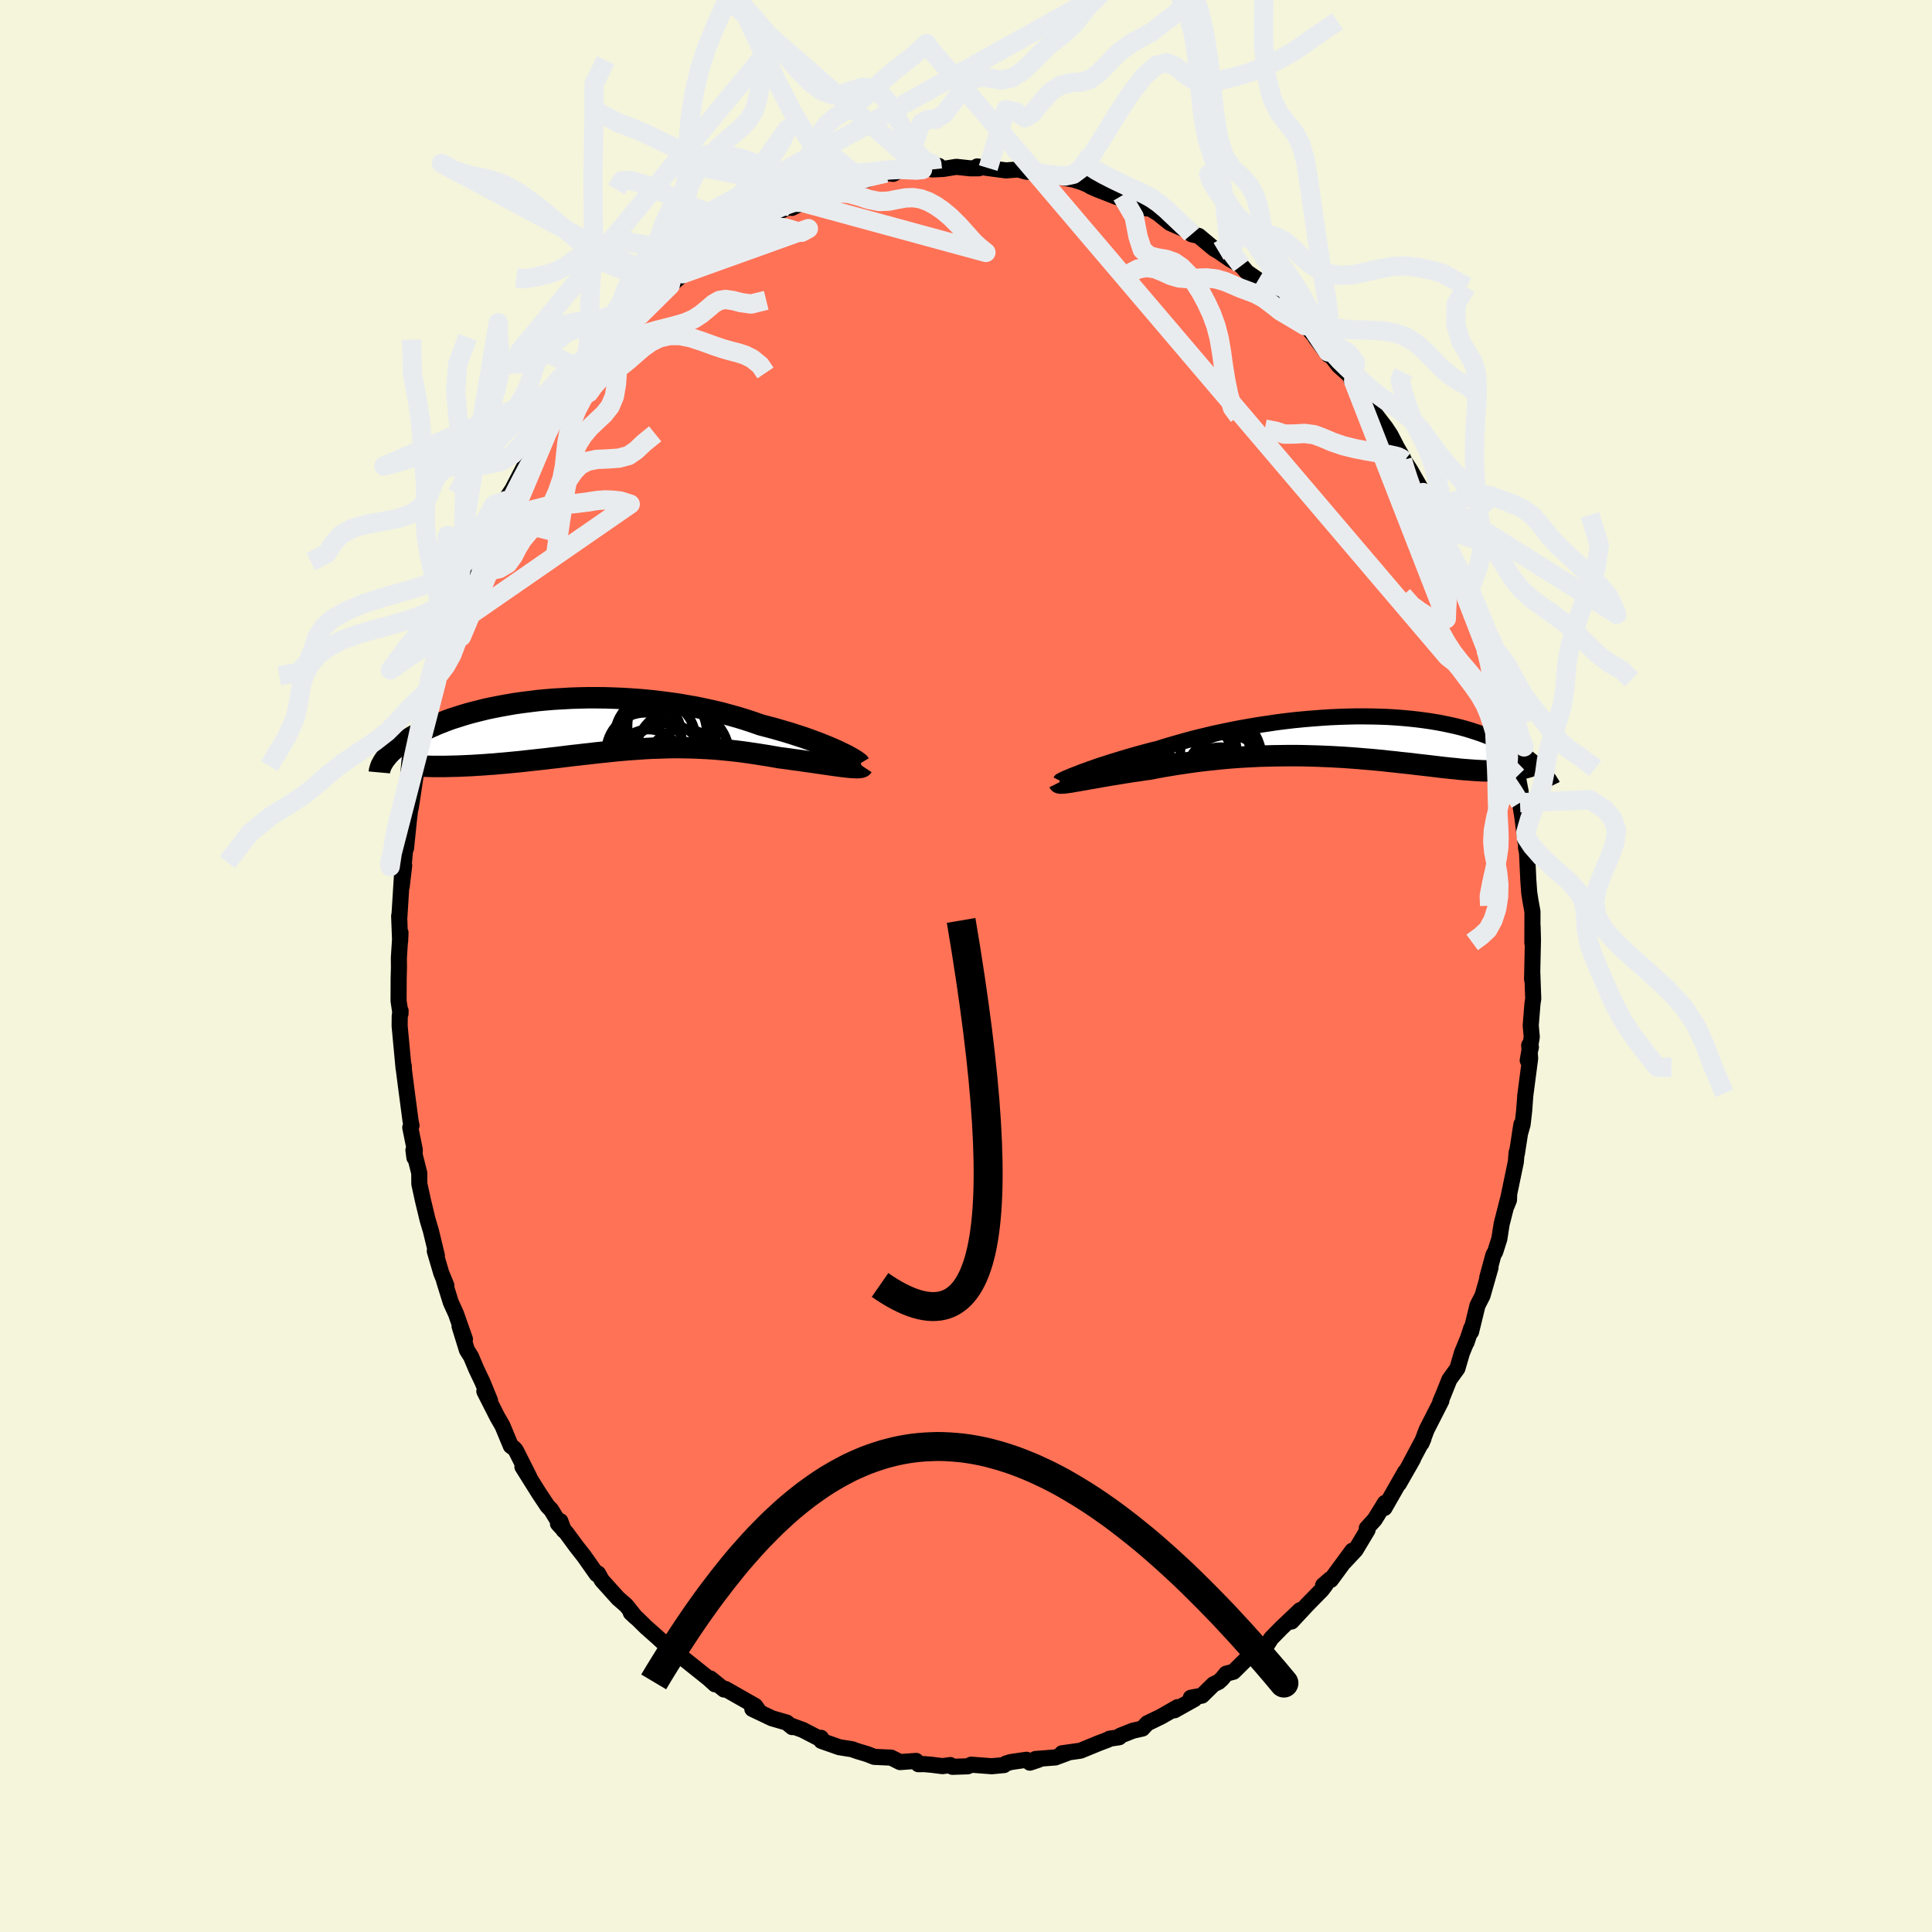 
  <svg viewBox="-100 -100 200 200" xmlns="http://www.w3.org/2000/svg" width="500" height="500" id="face-svg">
    <defs>
      <clipPath id="leftEyeClipPath">
        <polyline points="25.97,2.88 25.59,2.7 25.19,2.52 24.75,2.33 24.28,2.14 23.79,1.94 23.28,1.75 22.74,1.55 22.18,1.35 21.59,1.16 20.98,0.96 20.36,0.77 19.71,0.58 19.05,0.39 18.37,0.21 17.68,0.03 16.92,-0.24 16.13,-0.5 15.32,-0.75 14.49,-0.98 13.64,-1.21 12.77,-1.42 11.89,-1.61 10.99,-1.8 10.08,-1.96 9.15,-2.12 8.22,-2.25 7.28,-2.37 6.34,-2.48 5.4,-2.57 4.45,-2.64 3.51,-2.7 2.57,-2.74 1.64,-2.77 0.71,-2.78 -0.2,-2.78 -1.11,-2.76 -2,-2.73 -2.88,-2.68 -3.75,-2.63 -4.6,-2.56 -5.43,-2.48 -6.24,-2.38 -7.03,-2.28 -7.8,-2.17 -8.55,-2.04 -9.27,-1.91 -9.98,-1.77 -10.66,-1.63 -11.31,-1.47 -11.95,-1.31 -12.55,-1.15 -13.13,-0.98 -13.69,-0.8 -14.23,-0.63 -14.74,-0.45 -15.22,-0.26 -15.69,-0.08 -16.12,0.11 -16.54,0.29 -16.94,0.48 -17.31,0.67 -17.67,0.85 -18.01,1.03 -18.33,1.21 -18.63,1.39 -18.91,1.57 -19.18,1.75 -19.44,1.92 -19.68,2.09 -19.9,2.27 -20.11,2.43 -20.3,2.6 -20.48,2.76 -20.64,2.92 -20.8,3.08 -20.94,3.24 -21.06,3.39 -21.18,3.54 -21.28,3.68 -15.85,4.33 -15.43,4.33 -15.01,4.33 -14.58,4.32 -14.14,4.31 -13.69,4.3 -13.23,4.28 -12.77,4.26 -12.31,4.24 -11.83,4.21 -11.35,4.18 -10.86,4.15 -10.37,4.11 -9.88,4.08 -9.38,4.03 -8.87,3.99 -8.35,3.94 -7.83,3.89 -7.3,3.84 -6.76,3.78 -6.22,3.72 -5.67,3.66 -5.12,3.6 -4.56,3.54 -4,3.47 -3.44,3.41 -2.87,3.34 -2.31,3.27 -1.74,3.2 -1.17,3.14 -0.59,3.07 -0.02,3.01 0.56,2.94 1.13,2.88 1.71,2.82 2.28,2.76 2.86,2.7 3.44,2.65 4.02,2.6 4.6,2.56 5.17,2.52 5.75,2.48 6.33,2.45 6.92,2.43 7.5,2.41 8.08,2.39 8.67,2.38 9.26,2.38 9.85,2.39 10.44,2.4 11.04,2.42 11.64,2.45 12.24,2.48 12.84,2.52 13.45,2.57 14.06,2.63 14.68,2.69 15.3,2.76 15.92,2.84 16.55,2.93 17.17,3.02 17.8,3.12 18.44,3.22 19.07,3.33 19.71,3.44 20.2,3.5 20.7,3.57 21.19,3.64 21.67,3.7 22.15,3.77 22.61,3.84 23.07,3.9 23.52,3.97 23.96,4.03 24.38,4.09 24.79,4.15 25.19,4.21 25.57,4.26 25.93,4.31 26.28,4.35" />
      </clipPath>
      <clipPath id="rightEyeClipPath">
        <polyline points="-28.26,3.8 -27.89,3.65 -27.48,3.51 -27.05,3.35 -26.59,3.19 -26.11,3.02 -25.6,2.86 -25.06,2.68 -24.5,2.51 -23.92,2.33 -23.32,2.15 -22.7,1.97 -22.06,1.79 -21.4,1.61 -20.73,1.43 -20.03,1.26 -19.28,1.02 -18.5,0.79 -17.69,0.56 -16.87,0.33 -16.02,0.11 -15.15,-0.1 -14.27,-0.31 -13.38,-0.5 -12.47,-0.69 -11.55,-0.87 -10.63,-1.03 -9.7,-1.19 -8.76,-1.33 -7.82,-1.47 -6.89,-1.59 -5.95,-1.7 -5.02,-1.79 -4.09,-1.87 -3.17,-1.94 -2.26,-2 -1.36,-2.04 -0.47,-2.07 0.41,-2.09 1.27,-2.09 2.11,-2.08 2.94,-2.06 3.75,-2.03 4.54,-1.98 5.32,-1.92 6.07,-1.85 6.8,-1.77 7.5,-1.68 8.19,-1.58 8.85,-1.47 9.49,-1.35 10.11,-1.22 10.7,-1.09 11.27,-0.95 11.82,-0.8 12.34,-0.64 12.84,-0.48 13.32,-0.32 13.78,-0.15 14.22,0.02 14.64,0.2 15.04,0.38 15.42,0.56 15.78,0.73 16.13,0.91 16.46,1.09 16.78,1.27 17.08,1.45 17.37,1.63 17.64,1.81 17.9,1.99 18.15,2.17 18.38,2.35 18.6,2.53 18.81,2.7 19.01,2.88 19.19,3.05 19.37,3.22 19.53,3.39 19.69,3.56 16.67,3.47 16.4,3.5 16.11,3.52 15.82,3.54 15.52,3.56 15.2,3.57 14.88,3.57 14.55,3.57 14.21,3.56 13.86,3.55 13.5,3.54 13.13,3.52 12.75,3.5 12.36,3.47 11.96,3.44 11.55,3.41 11.12,3.37 10.69,3.32 10.24,3.28 9.78,3.23 9.31,3.18 8.82,3.12 8.32,3.06 7.81,3 7.28,2.94 6.74,2.88 6.19,2.81 5.63,2.75 5.05,2.69 4.46,2.62 3.85,2.56 3.24,2.49 2.61,2.43 1.97,2.37 1.32,2.32 0.65,2.26 -0.02,2.21 -0.71,2.16 -1.41,2.12 -2.11,2.08 -2.83,2.05 -3.55,2.02 -4.29,2 -5.03,1.98 -5.78,1.97 -6.53,1.97 -7.29,1.98 -8.05,1.99 -8.82,2.01 -9.59,2.03 -10.37,2.07 -11.14,2.11 -11.92,2.16 -12.7,2.22 -13.47,2.29 -14.24,2.37 -15.01,2.45 -15.78,2.54 -16.54,2.64 -17.29,2.75 -18.04,2.86 -18.77,2.98 -19.5,3.1 -20.21,3.23 -20.92,3.37 -21.52,3.45 -22.11,3.54 -22.69,3.62 -23.25,3.71 -23.81,3.8 -24.35,3.89 -24.87,3.97 -25.38,4.06 -25.87,4.14 -26.35,4.23 -26.8,4.31 -27.23,4.38 -27.64,4.46 -28.03,4.52 -28.39,4.59" />
      </clipPath>
      <filter id="fuzzy">
        <feTurbulence id="turbulence" baseFrequency="0.05" numOctaves="3" type="noise" result="noise" />
        <feDisplacementMap in="SourceGraphic" in2="noise" scale="2" />
      </filter>
      <linearGradient id="rainbowGradient" x1="0%" y1="0%" x2="100%" y2="0%">
        <stop offset="0%" style="stop-color: rgb(167, 133, 106); stop-opacity: 1" />
        <stop offset="50%" style="stop-color: rgb(154, 205, 50); stop-opacity: 1" />
        <stop offset="100%" style="stop-color: rgb(233, 236, 239); stop-opacity: 1" />
      </linearGradient>
    </defs>
    <rect x="-100" y="-100" width="100%" height="100%" fill="rgb(245, 245, 220)" />
    <polyline id="faceContour" points="58.6,1.38 58.62,0.61 58.72,3.39 58.64,3.91 58.46,6.16 58.57,7.35 58.15,9.77 58.48,8.4 58.3,8.2 58.4,9.56 57.9,13.39 57.78,15 57.62,16.39 57.33,17.42 57.5,16.38 57.03,19.41 57,19.3 56.92,20.28 55.98,24.79 56.21,24.22 56.23,23.65 55.45,26.71 55.21,28.25 54.78,29.6 54.6,29.9 53.96,32.25 54.3,31.21 53.47,34.12 52.95,35.14 52.28,37.88 52.31,37.48 51.82,38.96 51.91,38.66 51.34,40.05 50.87,41.66 50.04,42.81 49.37,44.48 49.1,45.11 49.21,45.01 47.69,47.99 47.15,49.41 47.36,48.93 45.76,51.94 46.28,51.02 44.81,53.6 45.45,52.38 43.32,56.11 43.37,55.58 42.31,57.3 41.49,58.2 41.57,58.38 40.33,60.45 39.16,61.7 39.99,60.53 37.77,63.55 37.71,63.47 36.97,64.11 37.24,64.04 36.84,64.57 35.33,66.11 33.7,67.86 34.59,66.68 32.66,68.51 31.59,69.6 30.97,70.58 30.2,71.01 30.85,70.29 29.41,71.36 27.69,73.06 26.93,73.26 26.51,73.78 26.15,74.11 25.62,74.36 24.43,75.53 23.27,75.75 23.65,75.89 21.58,77.05 21.91,76.72 20.2,77.7 18.76,78.4 18.26,78.94 17.28,79.16 15.97,79.68 15.86,79.84 14.86,79.99 14.68,80.1 13.75,80.45 11.85,81.23 9.94,81.5 10.46,81.48 9.25,81.93 7.19,82.09 7.51,82.17 6.61,82.47 6.26,82.17 4.62,82.41 4.14,82.56 3.94,82.72 2.66,82.84 0.54,82.68 0.17,82.85 -1.41,82.9 -1.62,82.72 -2.44,82.83 -3.55,82.69 -4.33,82.62 -4.93,82.63 -5.16,82.29 -6.83,82.41 -7.75,81.95 -9.5,81.87 -10.21,81.59 -11.27,81.27 -11.8,81.08 -13.12,80.87 -14.97,80.22 -15.01,79.9 -14.89,80.12 -16.9,79.08 -18.19,78.61 -17.99,78.79 -18.56,78.32 -20.08,77.88 -22.12,76.91 -21.87,76.63 -21.36,77.24 -21.83,76.59 -24.91,74.84 -25.05,74.9 -26.47,73.75 -25.98,74.36 -26.64,73.76 -29.16,71.75 -29.68,71.39 -30.79,70.45 -29.69,71.57 -31.93,69.5 -33.14,68.43 -33.96,67.62 -34.7,66.95 -34.19,67.43 -35.17,66.2 -35.98,65.49 -36,65.48 -37.7,63.59 -38.09,62.89 -38.23,62.96 -39.54,61.1 -40.34,60.08 -41.37,58.68 -42.24,57.73 -41.99,57.47 -41.64,58.43 -42.95,56.29 -43.32,55.91 -44.21,54.57 -45.92,51.84 -45.21,52.9 -46.6,50.14 -46.79,49.92 -47.12,49.68 -47.99,47.59 -48.51,46.69 -49.86,44.03 -49.27,44.99 -50.05,43.08 -50.69,41.74 -51.24,40.43 -51.66,39.77 -52.43,37.28 -51.87,38.63 -52.8,35.99 -53.33,34.83 -54.04,32.55 -53.79,33.08 -54.32,31.79 -54.99,29.51 -54.77,30 -55.39,27.43 -55.74,26.25 -56.04,25 -56.22,24.25 -56.59,22.56 -56.6,21.42 -57.2,19.06 -57.1,19.84 -57.06,19.03 -57.53,16.72 -57.4,16.52 -57.5,16.03 -57.98,12.39 -58.19,10.74 -58.2,10.35 -58.22,10.6 -58.63,6.21 -58.62,5.16 -58.53,4.64 -58.54,4.95 -58.74,3.61 -58.73,1.27 -58.7,0.13 -58.71,-0.83 -58.54,-3.44 -58.58,-2.55 -58.68,-5.18 -58.66,-5.03 -58.38,-9.5 -58.16,-10.41 -58.42,-8.2 -58.05,-12.18 -57.97,-12.19 -57.67,-15.1 -57.57,-15.99 -57.63,-15.73 -57.46,-16.49 -56.92,-20.09 -56.75,-21.52 -56.47,-23.02 -56.07,-23.69 -56.08,-23.93 -55.35,-27.31 -55.81,-25.96 -55.27,-28.43 -54.72,-30.21 -54.8,-29.49 -54.37,-31.09 -53.76,-33.18 -53.18,-34.72 -52.9,-35.38 -52.81,-36.4 -52.12,-37.84 -52.11,-38.28 -51.11,-40.78 -51.43,-39.89 -50.46,-42.32 -50.03,-42.96 -49.78,-43.74 -49.17,-45.22 -48.95,-45.44 -48.23,-47.25 -47.68,-48.16 -47.79,-48.09 -46.97,-49.32 -45.74,-51.68 -45.3,-52.42 -43.66,-55.07 -43.85,-55.28 -43.19,-55.99 -43.19,-56.21 -42.47,-57.28 -42.05,-57.83 -40.27,-59.85 -39.68,-60.71 -39.84,-61.01 -38.7,-62.07 -37.27,-63.81 -38.27,-63.06 -36.72,-64.36 -35.95,-65.6 -35.51,-65.93 -34.22,-66.95 -33.75,-67.36 -33.23,-68.03 -31.42,-69.8 -30.76,-70.61 -30.63,-70.45 -28.7,-72.13 -29.34,-71.66 -27.49,-72.93 -26.59,-73.61 -27.18,-73.52 -26.31,-73.75 -25.03,-74.76 -25.23,-74.6 -22.85,-76.15 -21.05,-77.33 -21.38,-77.13 -19.99,-77.93 -19.02,-78.39 -19.15,-78.19 -17.76,-78.78 -18.02,-78.48 -16.9,-79.04 -14.45,-80.38 -14.54,-80.15 -14.55,-79.96 -12.85,-80.54 -12.67,-80.82 -10.26,-81.41 -10.94,-81.44 -8.3,-82.1 -7.53,-82 -6.86,-82.37 -6.5,-82.42 -4.82,-82.27 -4.5,-82.45 -2.81,-82.82 -3.48,-82.46 -2.36,-82.51 -1,-82.73 0.38,-82.58 1.34,-82.58 1.16,-82.77 2.3,-82.6 4.15,-82.36 5.42,-82.46 6.14,-82.25 6.38,-82.21 7.12,-82.24 7.26,-82.11 10.33,-81.58 10.1,-81.6 11.17,-81.4 12.05,-81.12 12.65,-80.86 12.9,-80.7 13.58,-80.4 15.54,-79.63 17.68,-79.02 16.14,-79.75 18.74,-78.42 18.39,-78.49 19.07,-78.41 19.89,-77.9 21.11,-76.92 22.27,-76.41 23.31,-76.04 23.36,-75.75 24.09,-75.58 25.67,-74.26 26.15,-73.98 27.36,-73.15 28.51,-72.5 29.16,-71.74 29.16,-71.77 30.25,-71.02 30.91,-70.1 31.76,-69.26 32.71,-68.78 33.54,-67.65 35.08,-66.29 35.4,-66.01 36.65,-64.58 36.19,-65.02 37.52,-63.26 37.48,-63.57 38.56,-62.17 39.71,-61.14 40.13,-60.52 39.91,-60.64 42.29,-57.37 41.59,-58.15 43.45,-55.72 43.95,-54.96 44.61,-53.68 45.24,-52.59 45.04,-52.56 45.36,-52.31 45.98,-51.35 47.32,-49.01 47.78,-47.84 48.61,-46.35 48.13,-47.21 49.02,-45.23 49.9,-43.11 49.45,-44.17 50.25,-42.62 50.95,-40.6 51.36,-40.08 52.02,-38.39 51.69,-38.86 52.26,-37.78 53.39,-34.29 53.79,-32.8 53.88,-32.91 54.12,-31.9 54.73,-29.58 55.25,-27.79 55.46,-27.16 55.47,-26.84 55.97,-25.32 56.23,-24.19 56.44,-21.8 56.65,-22.24 57.06,-19.64 56.9,-20.76 57.42,-18.03 57.35,-16.9 57.6,-15.39 57.9,-12.94 58,-13.32 57.97,-12.27 58.08,-11.69 58.21,-8.91 58.3,-7.63 58.44,-6.72 58.64,-5.63 58.63,-2.39 58.65,-4.16 58.69,-2.73 58.6,1.38 58.62,0.61" fill="rgb(255, 114, 86)" stroke="black" stroke-width="1.667" stroke-linejoin="round" filter="url(#fuzzy)" />
    <g transform="translate(39.93 -23.75)">
      <polyline id="rightCountour" points="-28.26,3.8 -27.89,3.65 -27.48,3.51 -27.05,3.35 -26.59,3.19 -26.11,3.02 -25.6,2.86 -25.06,2.68 -24.5,2.51 -23.92,2.33 -23.32,2.15 -22.7,1.97 -22.06,1.79 -21.4,1.61 -20.73,1.43 -20.03,1.26 -19.28,1.02 -18.5,0.79 -17.69,0.56 -16.87,0.33 -16.02,0.11 -15.15,-0.1 -14.27,-0.31 -13.38,-0.5 -12.47,-0.69 -11.55,-0.87 -10.63,-1.03 -9.7,-1.19 -8.76,-1.33 -7.82,-1.47 -6.89,-1.59 -5.95,-1.7 -5.02,-1.79 -4.09,-1.87 -3.17,-1.94 -2.26,-2 -1.36,-2.04 -0.47,-2.07 0.41,-2.09 1.27,-2.09 2.11,-2.08 2.94,-2.06 3.75,-2.03 4.54,-1.98 5.32,-1.92 6.07,-1.85 6.8,-1.77 7.5,-1.68 8.19,-1.58 8.85,-1.47 9.49,-1.35 10.11,-1.22 10.7,-1.09 11.27,-0.95 11.82,-0.8 12.34,-0.64 12.84,-0.48 13.32,-0.32 13.78,-0.15 14.22,0.02 14.64,0.2 15.04,0.38 15.42,0.56 15.78,0.73 16.13,0.91 16.46,1.09 16.78,1.27 17.08,1.45 17.37,1.63 17.64,1.81 17.9,1.99 18.15,2.17 18.38,2.35 18.6,2.53 18.81,2.7 19.01,2.88 19.19,3.05 19.37,3.22 19.53,3.39 19.69,3.56 16.67,3.47 16.4,3.5 16.11,3.52 15.82,3.54 15.52,3.56 15.2,3.57 14.88,3.57 14.55,3.57 14.21,3.56 13.86,3.55 13.5,3.54 13.13,3.52 12.75,3.5 12.36,3.47 11.96,3.44 11.55,3.41 11.12,3.37 10.69,3.32 10.24,3.28 9.78,3.23 9.31,3.18 8.82,3.12 8.32,3.06 7.81,3 7.28,2.94 6.74,2.88 6.19,2.81 5.63,2.75 5.05,2.69 4.46,2.62 3.85,2.56 3.24,2.49 2.61,2.43 1.97,2.37 1.32,2.32 0.65,2.26 -0.02,2.21 -0.71,2.16 -1.41,2.12 -2.11,2.08 -2.83,2.05 -3.55,2.02 -4.29,2 -5.03,1.98 -5.78,1.97 -6.53,1.97 -7.29,1.98 -8.05,1.99 -8.82,2.01 -9.59,2.03 -10.37,2.07 -11.14,2.11 -11.92,2.16 -12.7,2.22 -13.47,2.29 -14.24,2.37 -15.01,2.45 -15.78,2.54 -16.54,2.64 -17.29,2.75 -18.04,2.86 -18.77,2.98 -19.5,3.1 -20.21,3.23 -20.92,3.37 -21.52,3.45 -22.11,3.54 -22.69,3.62 -23.25,3.71 -23.81,3.8 -24.35,3.89 -24.87,3.97 -25.38,4.06 -25.87,4.14 -26.35,4.23 -26.8,4.31 -27.23,4.38 -27.64,4.46 -28.03,4.52 -28.39,4.59" fill="white" stroke="white" stroke-width="0" stroke-linejoin="round" filter="url(#fuzzy)" />
    </g>
    <g transform="translate(-38.94 -24.99)">
      <polyline id="leftCountour" points="25.97,2.88 25.59,2.7 25.19,2.52 24.75,2.33 24.28,2.14 23.79,1.94 23.28,1.75 22.74,1.55 22.18,1.35 21.59,1.16 20.98,0.96 20.36,0.77 19.71,0.58 19.05,0.39 18.37,0.21 17.68,0.03 16.92,-0.24 16.13,-0.5 15.32,-0.75 14.49,-0.98 13.64,-1.21 12.77,-1.42 11.89,-1.61 10.99,-1.8 10.08,-1.96 9.15,-2.12 8.22,-2.25 7.28,-2.37 6.34,-2.48 5.4,-2.57 4.45,-2.64 3.51,-2.7 2.57,-2.74 1.64,-2.77 0.71,-2.78 -0.2,-2.78 -1.11,-2.76 -2,-2.73 -2.88,-2.68 -3.75,-2.63 -4.6,-2.56 -5.43,-2.48 -6.24,-2.38 -7.03,-2.28 -7.8,-2.17 -8.55,-2.04 -9.27,-1.91 -9.98,-1.77 -10.66,-1.63 -11.31,-1.47 -11.95,-1.31 -12.55,-1.15 -13.13,-0.98 -13.69,-0.8 -14.23,-0.63 -14.74,-0.45 -15.22,-0.26 -15.69,-0.08 -16.12,0.11 -16.54,0.29 -16.94,0.48 -17.31,0.67 -17.67,0.85 -18.01,1.03 -18.33,1.21 -18.63,1.39 -18.91,1.57 -19.18,1.75 -19.44,1.92 -19.68,2.09 -19.9,2.27 -20.11,2.43 -20.3,2.6 -20.48,2.76 -20.64,2.92 -20.8,3.08 -20.94,3.24 -21.06,3.39 -21.18,3.54 -21.28,3.68 -15.85,4.33 -15.43,4.33 -15.01,4.33 -14.58,4.32 -14.14,4.31 -13.69,4.3 -13.23,4.28 -12.77,4.26 -12.31,4.24 -11.83,4.21 -11.35,4.18 -10.86,4.15 -10.37,4.11 -9.88,4.08 -9.38,4.03 -8.87,3.99 -8.35,3.94 -7.83,3.89 -7.3,3.84 -6.76,3.78 -6.22,3.72 -5.67,3.66 -5.12,3.6 -4.56,3.54 -4,3.47 -3.44,3.41 -2.87,3.34 -2.31,3.27 -1.74,3.2 -1.17,3.14 -0.59,3.07 -0.02,3.01 0.56,2.94 1.13,2.88 1.71,2.82 2.28,2.76 2.86,2.7 3.44,2.65 4.02,2.6 4.6,2.56 5.17,2.52 5.75,2.48 6.33,2.45 6.92,2.43 7.5,2.41 8.08,2.39 8.67,2.38 9.26,2.38 9.85,2.39 10.44,2.4 11.04,2.42 11.64,2.45 12.24,2.48 12.84,2.52 13.45,2.57 14.06,2.63 14.68,2.69 15.3,2.76 15.92,2.84 16.55,2.93 17.17,3.02 17.8,3.12 18.44,3.22 19.07,3.33 19.71,3.44 20.2,3.5 20.7,3.57 21.19,3.64 21.67,3.7 22.15,3.77 22.61,3.84 23.07,3.9 23.52,3.97 23.96,4.03 24.38,4.09 24.79,4.15 25.19,4.21 25.57,4.26 25.93,4.31 26.28,4.35" fill="white" stroke="white" stroke-width="0" stroke-linejoin="round" filter="url(#fuzzy)" />
    </g>
    <g transform="translate(39.93 -23.75)">
      <polyline id="rightUpper" points="-30.12,4.61 -30.11,4.59 -30.05,4.56 -29.95,4.51 -29.82,4.44 -29.64,4.36 -29.44,4.27 -29.19,4.17 -28.91,4.05 -28.6,3.93 -28.26,3.8 -27.89,3.65 -27.48,3.51 -27.05,3.35 -26.59,3.19 -26.11,3.02 -25.6,2.86 -25.06,2.68 -24.5,2.51 -23.92,2.33 -23.32,2.15 -22.7,1.97 -22.06,1.79 -21.4,1.61 -20.73,1.43 -20.03,1.26 -19.28,1.02 -18.5,0.79 -17.69,0.56 -16.87,0.33 -16.02,0.11 -15.15,-0.1 -14.27,-0.31 -13.38,-0.5 -12.47,-0.69 -11.55,-0.87 -10.63,-1.03 -9.7,-1.19 -8.76,-1.33 -7.82,-1.47 -6.89,-1.59 -5.95,-1.7 -5.02,-1.79 -4.09,-1.87 -3.17,-1.94 -2.26,-2 -1.36,-2.04 -0.47,-2.07 0.41,-2.09 1.27,-2.09 2.11,-2.08 2.94,-2.06 3.75,-2.03 4.54,-1.98 5.32,-1.92 6.07,-1.85 6.8,-1.77 7.5,-1.68 8.19,-1.58 8.85,-1.47 9.49,-1.35 10.11,-1.22 10.7,-1.09 11.27,-0.95 11.82,-0.8 12.34,-0.64 12.84,-0.48 13.32,-0.32 13.78,-0.15 14.22,0.02 14.64,0.2 15.04,0.38 15.42,0.56 15.78,0.73 16.13,0.91 16.46,1.09 16.78,1.27 17.08,1.45 17.37,1.63 17.64,1.81 17.9,1.99 18.15,2.17 18.38,2.35 18.6,2.53 18.81,2.7 19.01,2.88 19.19,3.05 19.37,3.22 19.53,3.39 19.69,3.56 19.84,3.72 19.97,3.88 20.1,4.04 20.22,4.2 20.33,4.35 20.44,4.5 20.53,4.65 20.62,4.79 20.71,4.93 20.78,5.07" fill="none" stroke="black" stroke-width="1.667" stroke-linejoin="round" filter="url(#fuzzy)" />
      <polyline id="rightLower" points="-30.3,4.75 -30.28,4.79 -30.21,4.81 -30.1,4.82 -29.95,4.81 -29.77,4.8 -29.55,4.77 -29.31,4.74 -29.03,4.7 -28.72,4.64 -28.39,4.59 -28.03,4.52 -27.64,4.46 -27.23,4.38 -26.8,4.31 -26.35,4.23 -25.87,4.14 -25.38,4.06 -24.87,3.97 -24.35,3.89 -23.81,3.8 -23.25,3.71 -22.69,3.62 -22.11,3.54 -21.52,3.45 -20.92,3.37 -20.21,3.23 -19.5,3.1 -18.77,2.98 -18.04,2.86 -17.29,2.75 -16.54,2.64 -15.78,2.54 -15.01,2.45 -14.24,2.37 -13.47,2.29 -12.7,2.22 -11.92,2.16 -11.14,2.11 -10.37,2.07 -9.59,2.03 -8.82,2.01 -8.05,1.99 -7.29,1.98 -6.53,1.97 -5.78,1.97 -5.03,1.98 -4.29,2 -3.55,2.02 -2.83,2.05 -2.11,2.08 -1.41,2.12 -0.71,2.16 -0.02,2.21 0.65,2.26 1.32,2.32 1.97,2.37 2.61,2.43 3.24,2.49 3.85,2.56 4.46,2.62 5.05,2.69 5.63,2.75 6.19,2.81 6.74,2.88 7.28,2.94 7.81,3 8.32,3.06 8.82,3.12 9.31,3.18 9.78,3.23 10.24,3.28 10.69,3.32 11.12,3.37 11.55,3.41 11.96,3.44 12.36,3.47 12.75,3.5 13.13,3.52 13.5,3.54 13.86,3.55 14.21,3.56 14.55,3.57 14.88,3.57 15.2,3.57 15.52,3.56 15.82,3.54 16.11,3.52 16.4,3.5 16.67,3.47 16.94,3.44 17.19,3.4 17.44,3.35 17.68,3.31 17.92,3.25 18.14,3.19 18.35,3.13 18.56,3.06 18.76,2.99 18.96,2.91" fill="none" stroke="black" stroke-width="2.222" stroke-linejoin="round" filter="url(#fuzzy)" />
      <circle r="4.302" cx="-12.882" cy="4.147" stroke="black" fill="none" stroke-width="1.0" filter="url(#fuzzy)" clip-path="url(#rightEyeClipPath)" /><circle r="3.346" cx="-13.602" cy="4.447" stroke="black" fill="none" stroke-width="1.0" filter="url(#fuzzy)" clip-path="url(#rightEyeClipPath)" /><circle r="4.9" cx="-14.222" cy="2.247" stroke="black" fill="none" stroke-width="1.0" filter="url(#fuzzy)" clip-path="url(#rightEyeClipPath)" /><circle r="4.454" cx="-14.432" cy="1.247" stroke="black" fill="none" stroke-width="1.0" filter="url(#fuzzy)" clip-path="url(#rightEyeClipPath)" /><circle r="4.816" cx="-14.642" cy="1.577" stroke="black" fill="none" stroke-width="1.0" filter="url(#fuzzy)" clip-path="url(#rightEyeClipPath)" /><circle r="3.184" cx="-15.912" cy="0.557" stroke="black" fill="none" stroke-width="1.0" filter="url(#fuzzy)" clip-path="url(#rightEyeClipPath)" /><circle r="3.596" cx="-15.702" cy="0.027" stroke="black" fill="none" stroke-width="1.0" filter="url(#fuzzy)" clip-path="url(#rightEyeClipPath)" /><circle r="4.474" cx="-16.387" cy="1.497" stroke="black" fill="none" stroke-width="1.0" filter="url(#fuzzy)" clip-path="url(#rightEyeClipPath)" /><circle r="4.6" cx="-16.827" cy="2.577" stroke="black" fill="none" stroke-width="1.0" filter="url(#fuzzy)" clip-path="url(#rightEyeClipPath)" /><circle r="3.638" cx="-14.117" cy="1.792" stroke="black" fill="none" stroke-width="1.0" filter="url(#fuzzy)" clip-path="url(#rightEyeClipPath)" />
      </g>
    <g transform="translate(-38.94 -24.99)">
      <polyline id="leftUpper" points="27.92,4.06 27.89,4.01 27.82,3.94 27.71,3.86 27.57,3.76 27.39,3.64 27.17,3.51 26.92,3.37 26.64,3.21 26.32,3.05 25.97,2.88 25.59,2.7 25.19,2.52 24.75,2.33 24.28,2.14 23.79,1.94 23.28,1.75 22.74,1.55 22.18,1.35 21.59,1.16 20.98,0.96 20.36,0.77 19.71,0.58 19.05,0.39 18.37,0.21 17.68,0.03 16.92,-0.24 16.13,-0.5 15.32,-0.75 14.49,-0.98 13.64,-1.21 12.77,-1.42 11.89,-1.61 10.99,-1.8 10.08,-1.96 9.15,-2.12 8.22,-2.25 7.28,-2.37 6.34,-2.48 5.4,-2.57 4.45,-2.64 3.51,-2.7 2.57,-2.74 1.64,-2.77 0.71,-2.78 -0.2,-2.78 -1.11,-2.76 -2,-2.73 -2.88,-2.68 -3.75,-2.63 -4.6,-2.56 -5.43,-2.48 -6.24,-2.38 -7.03,-2.28 -7.8,-2.17 -8.55,-2.04 -9.27,-1.91 -9.98,-1.77 -10.66,-1.63 -11.31,-1.47 -11.95,-1.31 -12.55,-1.15 -13.13,-0.98 -13.69,-0.8 -14.23,-0.63 -14.74,-0.45 -15.22,-0.26 -15.69,-0.08 -16.12,0.11 -16.54,0.29 -16.94,0.48 -17.31,0.67 -17.67,0.85 -18.01,1.03 -18.33,1.21 -18.63,1.39 -18.91,1.57 -19.18,1.75 -19.44,1.92 -19.68,2.09 -19.9,2.27 -20.11,2.43 -20.3,2.6 -20.48,2.76 -20.64,2.92 -20.8,3.08 -20.94,3.24 -21.06,3.39 -21.18,3.54 -21.28,3.68 -21.38,3.83 -21.46,3.97 -21.53,4.1 -21.6,4.23 -21.65,4.36 -21.69,4.49 -21.73,4.61 -21.76,4.72 -21.78,4.84 -21.79,4.95" fill="none" stroke="black" stroke-width="2.222" stroke-linejoin="round" filter="url(#fuzzy)" />
      <polyline id="leftLower" points="28.24,4.31 28.2,4.37 28.11,4.41 27.99,4.44 27.83,4.45 27.64,4.46 27.42,4.45 27.17,4.44 26.9,4.42 26.6,4.39 26.28,4.35 25.93,4.31 25.57,4.26 25.19,4.21 24.79,4.15 24.38,4.09 23.96,4.03 23.52,3.97 23.07,3.9 22.61,3.84 22.15,3.77 21.67,3.7 21.19,3.64 20.7,3.57 20.2,3.5 19.71,3.44 19.07,3.33 18.44,3.22 17.8,3.12 17.17,3.02 16.55,2.93 15.92,2.84 15.3,2.76 14.68,2.69 14.06,2.63 13.45,2.57 12.84,2.52 12.24,2.48 11.64,2.45 11.04,2.42 10.44,2.4 9.85,2.39 9.26,2.38 8.67,2.38 8.08,2.39 7.5,2.41 6.92,2.43 6.33,2.45 5.75,2.48 5.17,2.52 4.6,2.56 4.02,2.6 3.44,2.65 2.86,2.7 2.28,2.76 1.71,2.82 1.13,2.88 0.56,2.94 -0.02,3.01 -0.59,3.07 -1.17,3.14 -1.74,3.2 -2.31,3.27 -2.87,3.34 -3.44,3.41 -4,3.47 -4.56,3.54 -5.12,3.6 -5.67,3.66 -6.22,3.72 -6.76,3.78 -7.3,3.84 -7.83,3.89 -8.35,3.94 -8.87,3.99 -9.38,4.03 -9.88,4.08 -10.37,4.11 -10.86,4.15 -11.35,4.18 -11.83,4.21 -12.31,4.24 -12.77,4.26 -13.23,4.28 -13.69,4.3 -14.14,4.31 -14.58,4.32 -15.01,4.33 -15.43,4.33 -15.85,4.33 -16.26,4.33 -16.65,4.32 -17.05,4.31 -17.43,4.3 -17.8,4.28 -18.16,4.26 -18.52,4.23 -18.87,4.2 -19.21,4.17 -19.54,4.14" fill="none" stroke="black" stroke-width="2.222" stroke-linejoin="round" filter="url(#fuzzy)" />
      <circle r="4.076" cx="7.899" cy="3.967" stroke="black" fill="none" stroke-width="1.0" filter="url(#fuzzy)" clip-path="url(#leftEyeClipPath)" /><circle r="4.044" cx="6.909" cy="1.517" stroke="black" fill="none" stroke-width="1.0" filter="url(#fuzzy)" clip-path="url(#leftEyeClipPath)" /><circle r="3.42" cx="6.064" cy="3.927" stroke="black" fill="none" stroke-width="1.0" filter="url(#fuzzy)" clip-path="url(#leftEyeClipPath)" /><circle r="4.996" cx="7.489" cy="1.597" stroke="black" fill="none" stroke-width="1.0" filter="url(#fuzzy)" clip-path="url(#leftEyeClipPath)" /><circle r="3.886" cx="9.754" cy="4.332" stroke="black" fill="none" stroke-width="1.0" filter="url(#fuzzy)" clip-path="url(#leftEyeClipPath)" /><circle r="4.914" cx="9.539" cy="3.237" stroke="black" fill="none" stroke-width="1.0" filter="url(#fuzzy)" clip-path="url(#leftEyeClipPath)" /><circle r="4.048" cx="5.739" cy="2.822" stroke="black" fill="none" stroke-width="1.0" filter="url(#fuzzy)" clip-path="url(#leftEyeClipPath)" /><circle r="4.534" cx="7.569" cy="0.842" stroke="black" fill="none" stroke-width="1.0" filter="url(#fuzzy)" clip-path="url(#leftEyeClipPath)" /><circle r="3.248" cx="6.214" cy="0.917" stroke="black" fill="none" stroke-width="1.0" filter="url(#fuzzy)" clip-path="url(#leftEyeClipPath)" /><circle r="4.658" cx="8.559" cy="0.127" stroke="black" fill="none" stroke-width="1.0" filter="url(#fuzzy)" clip-path="url(#leftEyeClipPath)" />
    </g>
    <g id="hairs">
      <polyline points="64.59,-46.7 65.56,-43.53 65.2,-41.1 64.46,-39 63.71,-36.97 63.04,-34.97 62.53,-33.1 62.23,-31.44 62.09,-29.95 61.98,-28.55 61.75,-27.12 61.34,-25.63 60.84,-24.13 60.39,-22.7 60.1,-21.36 59.92,-20.04 59.64,-18.62 59.09,-17.01 58.38,-15.3 57.96,-13.84 58,-13.32 58,-13.32 58.59,-12.43 59.56,-11.32 60.91,-10.06 62.38,-8.79 63.5,-7.54 64.03,-6.28 64.16,-5.01 64.23,-3.7 64.49,-2.34 64.99,-0.9 65.64,0.63 66.34,2.23 67.07,3.88 67.98,5.61 69.17,7.41 70.51,9.16 71.58,10.49 73.03,10.49" fill="none" stroke="rgb(233, 236, 239)" stroke-width="2" stroke-linejoin="round" filter="url(#fuzzy)" /><polyline points="-3.48,-82.46 -3.54,-83.04 -4.23,-83.31 -5.16,-84.25 -6.19,-86.01 -7.28,-88.1 -8.4,-89.84 -9.52,-90.81 -10.63,-90.98 -11.72,-90.66 -12.81,-90.27 -13.91,-90.21 -15.03,-90.64 -16.18,-91.54 -17.4,-92.79 -18.75,-94.34 -20.27,-96.15 -21.8,-97.99 -23.11,-99.43 -24.47,-99.89 -4.5,-82.45 -5.15,-82.39 -6,-82.43 -6.86,-82.46 -7.76,-82.42 -8.73,-82.33 -9.75,-82.21 -10.79,-82.1 -11.8,-82.02 -12.78,-81.98 -13.71,-81.95 -14.6,-81.87 -15.46,-81.73 -16.32,-81.52 -17.18,-81.3 -18.01,-81.11 -18.81,-81.01 -19.59,-80.97 -20.36,-80.93 -21.15,-80.8 -21.98,-80.48 -22.95,-79.92 -24.31,-79.11 -26.41,-78.1 13.78,-100.45 12.62,-99.3 11.3,-97.61 9.97,-96.37 8.8,-95.46 7.79,-94.56 6.82,-93.56 5.82,-92.6 4.76,-91.94 3.68,-91.73 2.62,-91.88 1.61,-92.03 0.63,-91.76 -0.33,-90.83 -1.3,-89.47 -2.23,-88.24 -3.09,-87.65 -3.88,-87.66 -4.63,-87.26 -5.41,-85.06 -6.5,-82.42" fill="none" stroke="rgb(233, 236, 239)" stroke-width="2" stroke-linejoin="round" filter="url(#fuzzy)" /><polyline points="-8.3,-82.1 -9.96,-81.71 -11,-81.38 -11.96,-81.07 -12.86,-80.78 -13.7,-80.52 -14.51,-80.26 -15.31,-79.98 -16.13,-79.68 -16.95,-79.38 -17.72,-79.1 -18.47,-78.83 -19.18,-78.55 -19.91,-78.23 -20.68,-77.86 -21.54,-77.4 -22.49,-76.86 -23.51,-76.25 -24.56,-75.63 -25.53,-75.06 -26.35,-74.61 -26.89,-74.33 -26.83,-74.26" fill="none" stroke="rgb(233, 236, 239)" stroke-width="2" stroke-linejoin="round" filter="url(#fuzzy)" /><polyline points="-8.3,-82.1 -9.94,-81.73 -11.01,-81.65 -12.06,-81.89 -13.11,-82.44 -14.14,-83.2 -15.2,-84.25 -16.43,-85.85 -17.92,-88.32 -19.66,-91.71 -21.52,-95.68 -23.3,-99.53 -24.86,-102.53 -26.13,-104.17 -27.17,-104.45 -28.09,-104.32 -29.2,-107.27" fill="none" stroke="rgb(233, 236, 239)" stroke-width="2" stroke-linejoin="round" filter="url(#fuzzy)" /><polyline points="-10.26,-81.41 -12.16,-82.5 -13.45,-83.56 -14.37,-83.74 -15.14,-83.44 -15.94,-83.07 -16.8,-82.77 -17.68,-82.55 -18.52,-82.37 -19.32,-82.31 -20.14,-82.43 -21.03,-82.75 -22.04,-83.18 -23.17,-83.58 -24.46,-83.87 -25.89,-84.02 -27.33,-83.95 -28.51,-83.59 -29.65,-83.13 -14.54,-80.15 -14.04,-79.94 -13.16,-80.03 -12.16,-79.98 -11.09,-79.69 -10.01,-79.34 -8.97,-79.14 -8,-79.18 -7.1,-79.36 -6.26,-79.51 -5.46,-79.54 -4.67,-79.41 -3.91,-79.13 -3.17,-78.73 -2.41,-78.21 -1.6,-77.53 -0.75,-76.68 0.09,-75.75 0.82,-74.93 1.39,-74.41 2.06,-73.87 -16.9,-79.04 -17.71,-79.07 -18.3,-79.13 -18.85,-78.91 -19.46,-78.57 -20.17,-78.2 -21,-77.83 -21.94,-77.42 -22.94,-76.96 -23.96,-76.48 -24.94,-76.02 -25.84,-75.6 -26.64,-75.2 -27.36,-74.81 -28.05,-74.39 -28.75,-73.95 -29.49,-73.51 -30.29,-73.08 -31.14,-72.64 -32.03,-72.13 -33,-71.46 -34.06,-70.6 -35.01,-69.88" fill="none" stroke="rgb(233, 236, 239)" stroke-width="2" stroke-linejoin="round" filter="url(#fuzzy)" /><polyline points="-18.02,-78.48 -18.68,-80.63 -19.28,-80.71 -19.98,-80.72 -20.74,-80.55 -21.54,-80.01 -22.4,-79.24 -23.38,-78.52 -24.47,-78.04 -25.61,-77.89 -26.73,-78.04 -27.81,-78.4 -28.85,-78.87 -29.9,-79.39 -31.01,-79.92 -32.21,-80.45 -33.46,-80.95 -34.66,-81.31 -35.64,-81.28 -36.19,-80.38" fill="none" stroke="rgb(233, 236, 239)" stroke-width="2" stroke-linejoin="round" filter="url(#fuzzy)" /><polyline points="-18.02,-78.48 -18.22,-78.61 -18.8,-78.71 -19.62,-79.23 -20.69,-80.28 -21.96,-81.54 -23.33,-82.55 -24.72,-83.14 -26.12,-83.45 -27.49,-83.75 -28.8,-84.16 -29.98,-84.64 -31.05,-85.14 -32.13,-85.66 -33.31,-86.22 -34.6,-86.76 -36.02,-87.29 -38.53,-88.64" fill="none" stroke="rgb(233, 236, 239)" stroke-width="2" stroke-linejoin="round" filter="url(#fuzzy)" /><polyline points="-22.85,-76.15 -24.79,-76.36 -26.01,-76.73 -26.92,-76.87 -27.69,-76.88 -28.36,-76.62 -28.96,-76.01 -29.6,-75.27 -30.38,-74.68 -31.37,-74.43 -32.57,-74.51 -33.9,-74.77 -35.27,-75.01 -36.57,-75.04 -37.74,-74.8 -38.79,-74.32 -39.73,-73.68 -40.63,-73 -41.52,-72.39 -42.45,-71.91 -43.45,-71.58 -44.57,-71.32 -45.78,-71.14 -46.55,-71.23" fill="none" stroke="rgb(233, 236, 239)" stroke-width="2" stroke-linejoin="round" filter="url(#fuzzy)" /><polyline points="-22.85,-76.15 -21.72,-76.96 -21.02,-77.65 -20.41,-78.4 -19.81,-79.05 -19.19,-79.58 -18.54,-80.12 -17.87,-80.85 -17.2,-81.92 -16.55,-83.26 -15.89,-84.7 -15.21,-86.03 -14.44,-87.07 -13.57,-87.84 -12.6,-88.46 -11.58,-89.12 -10.54,-89.91 -9.53,-90.82 -8.54,-91.73 -7.59,-92.55 -6.66,-93.29 -5.72,-94.02 -4.81,-94.8 -4.07,-95.49 -4.02,-95.31 49.85,-32.02 50.64,-31.41 51.16,-30.78 51.78,-29.95 52.5,-29 53.18,-28.02 53.73,-27.06 54.14,-26.09 54.47,-25.1 54.79,-24.06 55.12,-23 55.41,-21.96 55.6,-20.95 55.74,-19.97 56.01,-19.01 56.68,-18 57.35,-16.9" fill="none" stroke="rgb(233, 236, 239)" stroke-width="2" stroke-linejoin="round" filter="url(#fuzzy)" /><polyline points="57.35,-16.9 64.62,-17.21 66.16,-16.19 66.97,-15.2 67.34,-14.1 67.18,-12.78 66.65,-11.26 65.95,-9.66 65.35,-8.09 65.08,-6.6 65.3,-5.19 66.04,-3.84 67.27,-2.45 68.87,-0.95 70.71,0.67 72.59,2.4 74.26,4.2 75.53,6.09 76.46,8.12 77.32,10.38 78.51,13.19" fill="none" stroke="rgb(233, 236, 239)" stroke-width="2" stroke-linejoin="round" filter="url(#fuzzy)" /><polyline points="-27.49,-72.93 -27,-73.35 -26.64,-73.61 -26.1,-73.88 -25.34,-74.22 -24.4,-74.63 -23.37,-75.1 -22.32,-75.61 -21.33,-76.05 -20.43,-76.36 -19.61,-76.48 -18.86,-76.43 -18.18,-76.25 -17.56,-76.05 -17,-75.96 -16.32,-76.33 -29.34,-71.66 -28.08,-72.84 -27.57,-74.05 -27.25,-75.06 -26.8,-75.88 -26.15,-76.65 -25.32,-77.43 -24.37,-78.25 -23.39,-79.11 -22.48,-80.06 -21.7,-81.09 -21.06,-82.16 -20.52,-83.15 -20.02,-83.97 -19.54,-84.61 -19.1,-85.35 -18.52,-86.61 -28.7,-72.13 -30.69,-72.65 -32.22,-73.43 -33.26,-73.06 -34.2,-72.3 -35.41,-72.01 -37.08,-72.69 -39.21,-74.28 -41.61,-76.37 -44.01,-78.39 -46.15,-79.97 -47.97,-80.97 -49.58,-81.5 -51.22,-81.81 -53.08,-82.41 -54.3,-83.09 -30.63,-70.45 -31.13,-70.54 -32.1,-70.31 -33.12,-69.77 -34.03,-69.05 -34.87,-68.35 -35.73,-67.76 -36.66,-67.33 -37.64,-67.05 -38.66,-66.87 -39.68,-66.75 -40.69,-66.61 -41.66,-66.37 -42.58,-65.97 -43.45,-65.42 -44.53,-64.72 -46.24,-63.6 -20.31,-94.99 -20.95,-93.64 -21.21,-91.91 -21.47,-90.1 -21.89,-88.63 -22.51,-87.57 -23.3,-86.75 -24.22,-85.97 -25.22,-85.1 -26.23,-84.15 -27.18,-83.14 -27.97,-82.08 -28.56,-80.91 -28.97,-79.6 -29.28,-78.2 -29.61,-76.78 -29.93,-75.18 -30.05,-72.95 -30.63,-70.45 -33.75,-67.36 -34.51,-67.07 -35.33,-66.51 -36.25,-66.07 -37.29,-65.91 -38.42,-65.98 -39.53,-66.06 -40.52,-65.93 -41.39,-65.5 -42.2,-64.85 -43.08,-64.15 -44.08,-63.47 -45.17,-62.83 -46.29,-62.34 -47.41,-62.26 -48.37,-62.71" fill="none" stroke="rgb(233, 236, 239)" stroke-width="2" stroke-linejoin="round" filter="url(#fuzzy)" /><polyline points="-34.22,-66.95 -35.07,-65.9 -35.61,-64.73 -35.94,-63.36 -36.08,-61.81 -36.18,-60.29 -36.4,-58.97 -36.84,-57.93 -37.47,-57.13 -38.21,-56.44 -38.95,-55.73 -39.61,-54.95 -40.15,-54.11 -40.56,-53.22 -40.86,-52.27 -41.1,-51.18 -41.34,-49.88 -41.62,-48.33 -41.91,-46.52 -42.2,-44.56 -42.45,-42.72" fill="none" stroke="rgb(233, 236, 239)" stroke-width="2" stroke-linejoin="round" filter="url(#fuzzy)" /><polyline points="-34.22,-66.95 -35.21,-66.17 -36,-65.48 -36.73,-64.77 -37.4,-64.09 -38.06,-63.46 -38.75,-62.87 -39.49,-62.27 -40.25,-61.61 -41.02,-60.85 -41.79,-60.01 -42.54,-59.12 -43.2,-58.27 -43.77,-57.55 -44.24,-57.03 -44.68,-56.75 -44.94,-56.69 -34.22,-66.95 -34.22,-68.67 -33.97,-70.72 -33.42,-72.35 -32.63,-73.32 -31.77,-73.96 -30.97,-74.58 -30.27,-75.36 -29.71,-76.41 -29.31,-77.83 -29.07,-79.72 -28.93,-82.08 -28.8,-84.78 -28.57,-87.61 -28.15,-90.36 -27.56,-92.86 -26.85,-95.05 -26.1,-96.91 -25.39,-98.5 -24.75,-99.92 -24.21,-101.32 -23.77,-102.79 -23.37,-104.37 -22.45,-104.99" fill="none" stroke="rgb(233, 236, 239)" stroke-width="2" stroke-linejoin="round" filter="url(#fuzzy)" /><polyline points="-44.02,-44.29 -43.58,-46 -42.95,-47.63 -42.3,-49.07 -41.83,-50.43 -41.57,-51.74 -41.44,-53 -41.31,-54.2 -41.09,-55.36 -40.74,-56.5 -40.27,-57.62 -39.72,-58.67 -39.12,-59.63 -38.49,-60.47 -37.88,-61.26 -37.35,-62.1 -36.92,-63.07 -36.5,-64.16 -35.99,-65.22 -35.51,-65.93 -36.72,-64.36 -37.63,-63.73 -38.25,-63.35 -39.05,-62.98 -39.94,-62.55 -40.82,-61.98 -41.64,-61.25 -42.42,-60.42 -43.16,-59.59 -43.87,-58.83 -44.56,-58.15 -45.27,-57.5 -46.06,-56.81 -46.94,-56.02 -47.9,-55.08 -48.85,-54 -49.72,-52.87 -50.48,-51.84 -51.2,-51.04 -51.95,-50.28 -52.67,-48.89" fill="none" stroke="rgb(233, 236, 239)" stroke-width="2" stroke-linejoin="round" filter="url(#fuzzy)" /><polyline points="-28.95,-81.16 -29.24,-80.34 -29.55,-79.67 -30.09,-79 -30.69,-78.09 -31.22,-76.9 -31.72,-75.56 -32.3,-74.3 -33,-73.22 -33.8,-72.26 -34.57,-71.25 -35.21,-70.08 -35.69,-68.69 -36.08,-67.2 -36.54,-65.77 -37.22,-64.46 -38.27,-63.06" fill="none" stroke="rgb(233, 236, 239)" stroke-width="2" stroke-linejoin="round" filter="url(#fuzzy)" /><polyline points="-38.7,-62.07 -37.89,-62.98 -37.4,-63.57 -36.76,-64.14 -35.93,-64.62 -35,-64.96 -34.01,-65.24 -33,-65.52 -31.99,-65.81 -30.96,-66.07 -29.96,-66.33 -29.02,-66.61 -28.16,-66.99 -27.41,-67.48 -26.74,-68.03 -26.13,-68.55 -25.52,-68.9 -24.87,-69 -24.13,-68.89 -23.28,-68.67 -22.24,-68.53 -20.68,-68.91" fill="none" stroke="rgb(233, 236, 239)" stroke-width="2" stroke-linejoin="round" filter="url(#fuzzy)" /><polyline points="-39.84,-61.01 -41.42,-62.54 -43.34,-63.47 -44.36,-62.78 -44.84,-61.46 -45.22,-60.24 -45.65,-59.27 -46.17,-58.37 -46.77,-57.41 -47.51,-56.36 -48.43,-55.32 -49.56,-54.43 -50.85,-53.78 -52.23,-53.38 -53.62,-53.12 -54.99,-52.92 -56.39,-52.72 -57.79,-52.48 -59.03,-52.07 -60.26,-51.75 -39.68,-60.71 -39.6,-61.53 -39.32,-62.9 -39.09,-64.36 -38.99,-65.97 -38.96,-67.79 -38.9,-69.71 -38.77,-71.65 -38.63,-73.7 -38.57,-76.09 -38.6,-78.86 -38.62,-81.84 -38.56,-84.84 -38.51,-87.93 -38.51,-91.29 -37.3,-93.75" fill="none" stroke="rgb(233, 236, 239)" stroke-width="2" stroke-linejoin="round" filter="url(#fuzzy)" /><polyline points="-20.76,-61.39 -21.3,-62.19 -22.12,-62.86 -22.85,-63.23 -23.56,-63.46 -24.33,-63.66 -25.21,-63.91 -26.21,-64.25 -27.31,-64.65 -28.46,-65.03 -29.61,-65.26 -30.7,-65.26 -31.71,-65.03 -32.62,-64.59 -33.44,-64.01 -34.2,-63.35 -34.94,-62.7 -35.68,-62.11 -36.45,-61.63 -37.22,-61.2 -37.96,-60.7 -38.56,-60.02 -39.05,-59.34 -40.27,-59.85 -42.05,-57.83 -42.47,-57.16 -42.8,-56.39 -43.13,-55.63 -43.55,-54.81 -44.1,-53.84 -44.74,-52.72 -45.41,-51.5 -46.06,-50.27 -46.66,-49.1 -47.2,-48.01 -47.69,-46.99 -48.14,-46.01 -48.56,-45.05 -48.97,-44.07 -49.35,-43.09 -49.73,-42.08 -50.09,-41.06 -50.44,-40.03 -50.78,-38.99 -51.1,-37.93 -51.42,-36.87 -51.73,-35.83 -51.98,-34.86 -52.23,-34.1 -42.47,-57.28 -41.76,-58.2 -40.93,-59.32 -40.27,-60.39 -39.75,-61.46 -39.3,-62.54 -38.87,-63.6 -38.41,-64.58 -37.88,-65.48 -37.28,-66.34 -36.64,-67.23 -36.01,-68.2 -35.41,-69.26 -34.78,-70.42 -34.07,-71.69 -33.2,-73.05 -32.32,-74.18" fill="none" stroke="rgb(233, 236, 239)" stroke-width="2" stroke-linejoin="round" filter="url(#fuzzy)" /><polyline points="-43.19,-55.99 -44.07,-55.79 -45.01,-55.22 -45.91,-54.12 -46.92,-52.97 -48.2,-52.19 -49.76,-51.89 -51.42,-51.88 -52.93,-51.82 -54.06,-51.44 -54.79,-50.66 -55.26,-49.61 -55.72,-48.51 -56.39,-47.55 -57.39,-46.83 -58.72,-46.35 -60.3,-46.04 -61.95,-45.75 -63.46,-45.33 -64.67,-44.67 -65.51,-43.76 -66.18,-42.68 -67.83,-41.86" fill="none" stroke="rgb(233, 236, 239)" stroke-width="2" stroke-linejoin="round" filter="url(#fuzzy)" /><polyline points="57.06,-19.64 55.79,-20.95 55.18,-21.98 54.88,-23.14 54.75,-24.35 54.64,-25.5 54.41,-26.57 54.01,-27.58 53.47,-28.57 52.79,-29.55 52.01,-30.49 51.2,-31.43 50.42,-32.42 49.72,-33.5 49.12,-34.58 48.51,-35.52 47.81,-36.19 47,-36.7 46.14,-37.32 45.22,-38.35" fill="none" stroke="rgb(233, 236, 239)" stroke-width="2" stroke-linejoin="round" filter="url(#fuzzy)" /><polyline points="-71.09,-30.04 -69.09,-30.4 -68.07,-31.53 -67.59,-32.8 -67.18,-34.05 -66.5,-35.13 -65.45,-36.03 -64.07,-36.79 -62.49,-37.45 -60.8,-38.01 -59.11,-38.51 -57.5,-38.96 -56.04,-39.43 -54.81,-39.99 -53.81,-40.67 -53.03,-41.47 -52.4,-42.36 -51.85,-43.28 -51.28,-44.18 -50.66,-45 -50.01,-45.79 -49.43,-46.7 -48.86,-47.73 -47.68,-48.16 -49.17,-45.22 -49.74,-44.12 -50.3,-43.24 -51.03,-42.5 -51.83,-41.81 -52.54,-41.05 -53.1,-40.17 -53.53,-39.17 -53.92,-38.13 -54.4,-37.11 -55.03,-36.14 -55.86,-35.19 -56.79,-34.23 -57.67,-33.25 -58.34,-32.34 -58.87,-31.61 -59.58,-30.65 -34.76,-47.81 -35.76,-48.13 -36.58,-48.22 -37.36,-48.25 -38.18,-48.19 -39.19,-48.03 -40.47,-47.87 -41.98,-47.74 -43.5,-47.57 -44.79,-47.24 -45.7,-46.67 -46.19,-45.84 -46.44,-44.81 -46.87,-43.91 -48.11,-43.73 -49.78,-43.74" fill="none" stroke="rgb(233, 236, 239)" stroke-width="2" stroke-linejoin="round" filter="url(#fuzzy)" /><polyline points="-50.03,-42.96 -53.67,-44.58 -53.87,-43.28 -53.36,-41.51 -53.09,-39.94 -53.27,-38.69 -53.9,-37.73 -54.9,-36.98 -56.2,-36.36 -57.75,-35.81 -59.46,-35.31 -61.24,-34.83 -62.99,-34.33 -64.58,-33.76 -65.94,-33.05 -67.05,-32.2 -67.9,-31.2 -68.5,-30.05 -68.86,-28.76 -69.08,-27.32 -69.44,-25.66 -70.35,-23.63 -72.13,-20.7" fill="none" stroke="rgb(233, 236, 239)" stroke-width="2" stroke-linejoin="round" filter="url(#fuzzy)" /><polyline points="-51.11,-40.78 -50.79,-40.68 -49.6,-40.87 -48.33,-41.13 -47.43,-41.66 -46.86,-42.45 -46.41,-43.32 -45.91,-44.14 -45.29,-44.88 -44.59,-45.63 -43.85,-46.46 -43.11,-47.39 -42.41,-48.39 -41.75,-49.41 -41.15,-50.37 -40.58,-51.2 -39.96,-51.84 -39.2,-52.24 -38.25,-52.44 -37.12,-52.49 -35.95,-52.57 -34.93,-52.84 -34.15,-53.38 -33.35,-54.14 -32.18,-55.09" fill="none" stroke="rgb(233, 236, 239)" stroke-width="2" stroke-linejoin="round" filter="url(#fuzzy)" /><polyline points="-51.59,-65.08 -52.63,-62.3 -52.83,-59.59 -52.61,-56.89 -52.31,-54.56 -52.09,-52.65 -51.97,-51.03 -51.92,-49.55 -51.92,-48.14 -51.94,-46.77 -52,-45.44 -52.17,-44.21 -52.61,-43.2 -53.29,-42.41 -53.77,-41.5 -53.22,-39.76 -52.12,-37.84" fill="none" stroke="rgb(233, 236, 239)" stroke-width="2" stroke-linejoin="round" filter="url(#fuzzy)" /><polyline points="-53.18,-34.72 -53.07,-35.59 -52.93,-36.67 -52.73,-37.81 -52.52,-39 -52.37,-40.23 -52.25,-41.5 -52.16,-42.8 -52.05,-44.09 -51.92,-45.38 -51.77,-46.65 -51.62,-47.94 -51.46,-49.25 -51.27,-50.59 -51,-51.94 -50.63,-53.33 -50.15,-54.8 -49.64,-56.36 -49.14,-57.97 -48.7,-59.52 -48.38,-60.93 -48.22,-62.24 -48.26,-63.61 -48.39,-65.14 -48.42,-66.6 -54.37,-31.09 -54.81,-30.2 -55.25,-29.51 -55.66,-28.63 -55.96,-27.59 -56.18,-26.5 -56.39,-25.4 -56.62,-24.27 -56.88,-23.08 -57.16,-21.8 -57.45,-20.44 -57.76,-19.04 -58.08,-17.71 -58.4,-16.48 -58.7,-15.32 -58.98,-14.13 -59.23,-12.82 -59.44,-11.42 -59.61,-10.29 -59.66,-10.68 -54.8,-29.49 -55.03,-29.42 -55.64,-28.63 -56.46,-27.78 -57.33,-26.96 -58.14,-26.11 -58.95,-25.2 -59.93,-24.23 -61.23,-23.22 -62.8,-22.17 -64.43,-21.07 -65.88,-19.94 -67.11,-18.86 -68.35,-17.83 -69.94,-16.77 -71.97,-15.52 -74.1,-13.78 -76.46,-10.74" fill="none" stroke="rgb(233, 236, 239)" stroke-width="2" stroke-linejoin="round" filter="url(#fuzzy)" /><polyline points="-45.55,-45.83 -45.87,-45.75 -46.43,-45.2 -47.03,-44.47 -47.62,-43.71 -48.21,-42.94 -48.8,-42.16 -49.38,-41.35 -49.93,-40.52 -50.46,-39.65 -50.96,-38.75 -51.42,-37.81 -51.81,-36.82 -52.14,-35.76 -52.43,-34.64 -52.76,-33.45 -53.23,-32.22 -53.87,-31.07 -54.5,-30.24 -54.72,-30.21 -55.81,-25.96 -55.75,-28.14 -55.55,-29.52 -55.26,-30.63 -54.95,-31.8 -54.67,-33.09 -54.47,-34.46 -54.39,-35.87 -54.49,-37.37 -54.75,-38.98 -55.14,-40.66 -55.53,-42.36 -55.82,-44 -55.96,-45.53 -55.97,-47 -55.94,-48.47 -55.97,-50 -56.08,-51.64 -56.23,-53.31 -56.36,-54.96 -56.5,-56.63 -56.8,-58.58 -57.3,-61.27 -57.39,-64.84" fill="none" stroke="rgb(233, 236, 239)" stroke-width="2" stroke-linejoin="round" filter="url(#fuzzy)" /><polyline points="52.4,-2.44 53.31,-3.11 54.02,-3.77 54.56,-4.76 54.94,-5.94 55.13,-7.19 55.16,-8.44 55.04,-9.63 54.84,-10.75 54.63,-11.8 54.53,-12.88 54.59,-14.03 54.83,-15.3 55.18,-16.65 55.54,-18 55.84,-19.28 56.05,-20.45 56.15,-21.56 56.12,-22.68 56,-23.95 55.97,-25.32" fill="none" stroke="rgb(233, 236, 239)" stroke-width="2" stroke-linejoin="round" filter="url(#fuzzy)" /><polyline points="53.79,-32.8 53.93,-32.42 54.19,-31.34 54.45,-29.98 54.62,-28.64 54.71,-27.39 54.73,-26.19 54.74,-25 54.76,-23.82 54.81,-22.66 54.87,-21.52 54.93,-20.4 54.97,-19.27 54.99,-18.09 55.02,-16.87 55.07,-15.64 55.14,-14.44 55.18,-13.31 55.15,-12.24 54.99,-11.15 54.73,-9.95 54.43,-8.61 54.17,-7.26 54.21,-6.24" fill="none" stroke="rgb(233, 236, 239)" stroke-width="2" stroke-linejoin="round" filter="url(#fuzzy)" /><polyline points="53.39,-34.29 53.88,-33.42 54.6,-32.86 55.38,-32.07 56.09,-31.03 56.69,-29.91 57.24,-28.86 57.83,-27.89 58.51,-26.98 59.26,-26.04 60.03,-25.07 60.78,-24.11 61.53,-23.22 62.36,-22.46 63.43,-21.76 65.14,-20.45" fill="none" stroke="rgb(233, 236, 239)" stroke-width="2" stroke-linejoin="round" filter="url(#fuzzy)" /><polyline points="51.81,-70.3 50.74,-68.55 50.71,-66.34 51.22,-64.68 51.88,-63.53 52.46,-62.57 52.82,-61.48 52.93,-60.08 52.88,-58.35 52.75,-56.43 52.66,-54.5 52.63,-52.72 52.68,-51.12 52.77,-49.67 52.88,-48.31 53.04,-47.01 53.25,-45.75 53.43,-44.44 53.4,-42.97 53.02,-41.3 52.42,-39.68 52.05,-38.55 52.26,-37.78" fill="none" stroke="rgb(233, 236, 239)" stroke-width="2" stroke-linejoin="round" filter="url(#fuzzy)" /><polyline points="45.29,-61.45 44.95,-60.75 45.28,-59.28 45.75,-57.85 46.21,-56.66 46.64,-55.73 47.06,-54.94 47.49,-54.11 47.93,-53.11 48.36,-51.91 48.75,-50.57 49.05,-49.21 49.22,-47.89 49.33,-46.61 49.48,-45.36 49.66,-44.31 49.45,-44.17 49.9,-43.11 49.88,-43.27 50.29,-42.48 50.83,-41.45 51.36,-40.45 51.87,-39.5 52.35,-38.5 52.83,-37.39 53.33,-36.16 53.84,-34.89 54.36,-33.66 54.87,-32.46 55.39,-31.28 55.92,-30.09 56.45,-28.98 56.94,-28.04 57.38,-27.24 57.86,-26.18 48.13,-47.21 48.89,-45.5 49.43,-44.34 49.87,-43.4 50.34,-42.46 50.83,-41.49 51.32,-40.49 51.8,-39.48 52.28,-38.41 52.76,-37.27 53.25,-36.05 53.72,-34.78 54.18,-33.51 54.61,-32.25 55.02,-31.01 55.42,-29.8 55.81,-28.65 56.19,-27.56 56.56,-26.5 56.91,-25.41 57.23,-24.22 57.51,-23.08 57.77,-22.68 48.61,-46.35 50.56,-48.1 52.78,-48.89 54.17,-48.71 55.33,-48.3 56.55,-47.85 57.73,-47.29 58.71,-46.55 59.5,-45.64 60.25,-44.66 61.17,-43.64 62.29,-42.58 63.5,-41.46 64.61,-40.36 65.58,-39.38 66.51,-38.31 67.37,-36.41 47.32,-49.01 47.82,-47.96 48.25,-47.13 48.7,-46.37 49.31,-45.66 50.15,-45.08 51.24,-44.65 52.44,-44.26 53.58,-43.78 54.52,-43.11 55.26,-42.23 55.9,-41.19 56.59,-40.08 57.47,-39 58.57,-38 59.83,-37.08 61.12,-36.17 62.35,-35.21 63.46,-34.18 64.48,-33.15 65.46,-32.21 66.52,-31.41 67.84,-30.67 68.9,-29.65" fill="none" stroke="rgb(233, 236, 239)" stroke-width="2" stroke-linejoin="round" filter="url(#fuzzy)" /><polyline points="45.36,-52.31 45.12,-52.51 44.68,-52.73 43.86,-52.92 42.74,-53.1 41.49,-53.32 40.21,-53.57 39,-53.87 37.91,-54.25 36.95,-54.66 36.04,-55 35.06,-55.13 33.98,-55.07 32.95,-55.06 32.13,-55.34 30.93,-55.58" fill="none" stroke="rgb(233, 236, 239)" stroke-width="2" stroke-linejoin="round" filter="url(#fuzzy)" /><polyline points="45.24,-52.59 45.19,-52.35 45.4,-51.63 45.77,-50.47 46.24,-49.16 46.74,-47.94 47.21,-46.84 47.6,-45.82 47.93,-44.84 48.26,-43.87 48.6,-42.91 48.94,-41.93 49.28,-40.88 49.56,-39.77 49.75,-38.65 49.8,-37.65 49.75,-36.84 49.72,-35.94 40.13,-60.52 40.3,-62.5 39.58,-63.45 38.7,-63.99 37.91,-64.48 37.25,-65.09 36.67,-65.88 36.12,-66.85 35.54,-67.95 34.91,-69.12 34.22,-70.28 33.5,-71.38 32.77,-72.4 32.06,-73.34 31.37,-74.21 30.7,-75 30,-75.74 29.26,-76.48 28.46,-77.26 27.61,-78.15 26.76,-79.16 25.98,-80.24 25.36,-81.27 25.12,-81.96 37.48,-63.57 37.44,-64.23 37.52,-65.84 37.53,-67.53 37.33,-69.16 37.02,-70.93 36.69,-72.94 36.37,-75.09 36.05,-77.28 35.74,-79.44 35.44,-81.54 35.12,-83.45 34.68,-85.02 34.07,-86.2 33.29,-87.16 32.44,-88.25 31.66,-89.85 31.09,-92.22 30.8,-95.4 30.81,-98.83 30.84,-100.64" fill="none" stroke="rgb(233, 236, 239)" stroke-width="2" stroke-linejoin="round" filter="url(#fuzzy)" /><polyline points="54.19,-48.41 53.54,-47.81 52.77,-48.42 52.09,-49.28 51.43,-50.13 50.68,-51 49.87,-51.89 49.09,-52.82 48.39,-53.73 47.78,-54.6 47.19,-55.41 46.54,-56.15 45.78,-56.85 44.89,-57.52 43.92,-58.2 42.92,-58.92 41.96,-59.67 41.07,-60.45 40.24,-61.21 39.45,-61.95 38.7,-62.68 38.01,-63.44 37.42,-64.22 36.97,-64.88 36.65,-64.58" fill="none" stroke="rgb(233, 236, 239)" stroke-width="2" stroke-linejoin="round" filter="url(#fuzzy)" /><polyline points="17.11,-71.61 17.2,-71.84 17.8,-72.15 18.65,-72.31 19.55,-72.19 20.39,-71.85 21.2,-71.48 22.04,-71.23 22.94,-71.16 23.92,-71.2 24.92,-71.23 25.89,-71.12 26.79,-70.86 27.62,-70.51 28.41,-70.17 29.2,-69.88 30.01,-69.57 30.83,-69.12 31.66,-68.5 32.56,-67.79 33.68,-67.13 35.08,-66.29 35.08,-66.29 34.09,-68.01 33.39,-69.59 32.67,-70.76 31.97,-71.77 31.4,-72.93 30.99,-74.41 30.71,-76.18 30.41,-78.01 29.97,-79.63 29.32,-80.85 28.49,-81.73 27.61,-82.54 26.82,-83.67 26.22,-85.41 25.8,-87.79 25.48,-90.65 25.15,-93.63 24.73,-96.35 24.23,-98.6 23.67,-100.37 23.07,-101.78 22.52,-102.77 22.97,-102.68" fill="none" stroke="rgb(233, 236, 239)" stroke-width="2" stroke-linejoin="round" filter="url(#fuzzy)" /><polyline points="30.25,-71.02 31.11,-70.51 32.25,-70.43 33.32,-70.02 34.23,-69.19 35.03,-68.22 35.79,-67.36 36.57,-66.71 37.41,-66.29 38.32,-66.04 39.34,-65.91 40.46,-65.85 41.67,-65.82 42.94,-65.75 44.21,-65.58 45.42,-65.18 46.53,-64.52 47.53,-63.63 48.48,-62.64 49.41,-61.71 50.31,-60.98 51.11,-60.47 51.75,-60.12 52.29,-59.77 52.89,-59.06" fill="none" stroke="rgb(233, 236, 239)" stroke-width="2" stroke-linejoin="round" filter="url(#fuzzy)" /><polyline points="23.1,-103.25 22.08,-100.76 22.51,-99.45 23.08,-98.18 23.56,-96.4 23.92,-93.86 24.22,-90.83 24.55,-87.87 24.99,-85.49 25.53,-83.8 26.08,-82.39 26.54,-80.68 26.85,-78.33 27.13,-75.7 27.64,-73.65 28.51,-72.5" fill="none" stroke="rgb(233, 236, 239)" stroke-width="2" stroke-linejoin="round" filter="url(#fuzzy)" /><polyline points="26.15,-73.98 27.94,-75.05 29.43,-75.97 30.39,-75.97 31.22,-75.76 32.08,-75.5 32.96,-75.05 33.81,-74.34 34.68,-73.49 35.61,-72.67 36.63,-72.03 37.73,-71.64 38.88,-71.49 40.08,-71.57 41.35,-71.83 42.66,-72.14 44,-72.39 45.32,-72.47 46.57,-72.35 47.79,-72.11 49.28,-71.73 51.83,-70.33" fill="none" stroke="rgb(233, 236, 239)" stroke-width="2" stroke-linejoin="round" filter="url(#fuzzy)" /><polyline points="11.47,-83.64 12.18,-83.18 12.79,-82.8 13.47,-82.36 14.31,-81.89 15.25,-81.41 16.19,-80.96 17.04,-80.56 17.8,-80.2 18.5,-79.87 19.18,-79.5 19.89,-79.01 20.66,-78.37 21.48,-77.6 22.31,-76.81 23.01,-76.16 23.36,-75.75" fill="none" stroke="rgb(233, 236, 239)" stroke-width="2" stroke-linejoin="round" filter="url(#fuzzy)" /><polyline points="28.22,-56.92 27.58,-57.79 27.2,-59.13 26.9,-60.57 26.66,-62.06 26.45,-63.56 26.21,-64.97 25.87,-66.28 25.42,-67.51 24.88,-68.67 24.29,-69.77 23.65,-70.77 22.99,-71.64 22.3,-72.34 21.56,-72.85 20.73,-73.15 19.83,-73.3 18.96,-73.51 18.25,-74.15 17.81,-75.5 17.41,-77.57 16.14,-79.75" fill="none" stroke="rgb(233, 236, 239)" stroke-width="2" stroke-linejoin="round" filter="url(#fuzzy)" /><polyline points="7.26,-82.11 9.22,-81.86 10.27,-81.78 11.11,-81.96 11.99,-82.62 13.01,-83.94 14.23,-85.87 15.62,-88.13 17.08,-90.36 18.48,-92.15 19.72,-93.24 20.76,-93.52 21.64,-93.16 22.47,-92.47 23.37,-91.85 24.39,-91.54 25.53,-91.55 26.74,-91.78 27.98,-92.09 29.25,-92.47 30.64,-93 32.21,-93.72 34.02,-94.74 36.14,-96.23 38.46,-97.79" fill="none" stroke="rgb(233, 236, 239)" stroke-width="2" stroke-linejoin="round" filter="url(#fuzzy)" /><polyline points="22.13,-98.94 19.28,-96.71 17.3,-95.64 15.88,-94.63 14.77,-93.5 13.78,-92.47 12.84,-91.78 11.89,-91.5 10.91,-91.43 9.88,-91.22 8.82,-90.55 7.81,-89.44 6.9,-88.29 6.08,-87.81 5.24,-88.38 4.13,-88.64 2.3,-82.6" fill="none" stroke="rgb(233, 236, 239)" stroke-width="2" stroke-linejoin="round" filter="url(#fuzzy)" />
    </g>
    
        <g id="lineNose">
        <path d="M -8.9,33.02 Q 7.89, 44.715 -0.505, -4.718" fill="none" stroke="black" stroke-width="3" stroke-linejoin="round" filter="url(#fuzzy)"></path>
        </g>
      
    <g id="mouth">
      <polyline points="-32.33,74.11 -31.83,73.27 -31.32,72.44 -30.81,71.62 -30.31,70.82 -29.8,70.03 -29.29,69.25 -28.78,68.48 -28.27,67.73 -27.76,66.99 -27.24,66.26 -26.73,65.55 -26.21,64.85 -25.69,64.17 -25.17,63.49 -24.65,62.84 -24.13,62.19 -23.61,61.56 -23.08,60.95 -22.55,60.35 -22.02,59.76 -21.49,59.19 -20.95,58.64 -20.42,58.1 -19.88,57.57 -19.34,57.07 -18.8,56.57 -18.25,56.09 -17.7,55.63 -17.15,55.19 -16.6,54.76 -16.04,54.35 -15.48,53.95 -14.92,53.57 -14.36,53.21 -13.79,52.87 -13.22,52.54 -12.64,52.23 -12.07,51.93 -11.49,51.66 -10.9,51.4 -10.32,51.16 -9.72,50.94 -9.13,50.74 -8.53,50.55 -7.93,50.39 -7.33,50.24 -6.72,50.11 -6.1,50 -5.49,49.91 -4.86,49.84 -4.24,49.79 -3.61,49.76 -2.98,49.74 -2.34,49.75 -1.7,49.78 -1.05,49.83 -0.4,49.89 0.26,49.98 0.92,50.09 1.59,50.22 2.26,50.37 2.93,50.55 3.61,50.74 4.3,50.96 4.99,51.19 5.68,51.45 6.38,51.73 7.09,52.03 7.8,52.36 8.52,52.7 9.24,53.07 9.97,53.46 10.7,53.88 11.44,54.32 12.19,54.78 12.94,55.26 13.7,55.77 14.46,56.3 15.23,56.85 16,57.43 16.78,58.03 17.57,58.66 18.37,59.31 19.17,59.98 19.97,60.68 20.79,61.41 21.61,62.16 22.44,62.93 23.27,63.73 24.11,64.56 24.96,65.41 25.81,66.28 26.68,67.18 27.54,68.11 28.42,69.06 29.3,70.04 30.19,71.05 31.09,72.08 32,73.14 32.91,74.23 32,73.14 31.09,72.08 30.19,71.05 29.3,70.04 28.42,69.06 27.54,68.11 26.68,67.18 25.81,66.28 24.96,65.41 24.11,64.56 23.27,63.73 22.44,62.93 21.61,62.16 20.79,61.41 19.97,60.68 19.17,59.98 18.37,59.31 17.57,58.66 16.78,58.03 16,57.43 15.23,56.85 14.46,56.3 13.7,55.77 12.94,55.26 12.19,54.78 11.44,54.32 10.7,53.88 9.97,53.46 9.24,53.07 8.52,52.7 7.8,52.36 7.09,52.03 6.38,51.73 5.68,51.45 4.99,51.19 4.3,50.96 3.61,50.74 2.93,50.55 2.26,50.37 1.59,50.22 0.92,50.09 0.26,49.98 -0.4,49.89 -1.05,49.83 -1.7,49.78 -2.34,49.75 -2.98,49.74 -3.61,49.76 -4.24,49.79 -4.86,49.84 -5.49,49.91 -6.1,50 -6.72,50.11 -7.33,50.24 -7.93,50.39 -8.53,50.55 -9.13,50.74 -9.72,50.94 -10.32,51.16 -10.9,51.4 -11.49,51.66 -12.07,51.93 -12.64,52.23 -13.22,52.54 -13.79,52.87 -14.36,53.21 -14.92,53.57 -15.48,53.95 -16.04,54.35 -16.6,54.76 -17.15,55.19 -17.7,55.63 -18.25,56.09 -18.8,56.57 -19.34,57.07 -19.88,57.57 -20.42,58.1 -20.95,58.64 -21.49,59.19 -22.02,59.76 -22.55,60.35 -23.08,60.95 -23.61,61.56 -24.13,62.19 -24.65,62.84 -25.17,63.49 -25.69,64.17 -26.21,64.85 -26.73,65.55 -27.24,66.26 -27.76,66.99 -28.27,67.73 -28.78,68.48 -29.29,69.25 -29.8,70.03 -30.31,70.82 -30.81,71.62 -31.32,72.44 -31.83,73.27" fill="rgb(215,127,140)" stroke="black" stroke-width="3" stroke-linejoin="round" filter="url(#fuzzy)" />
    </g>
  </svg>
  